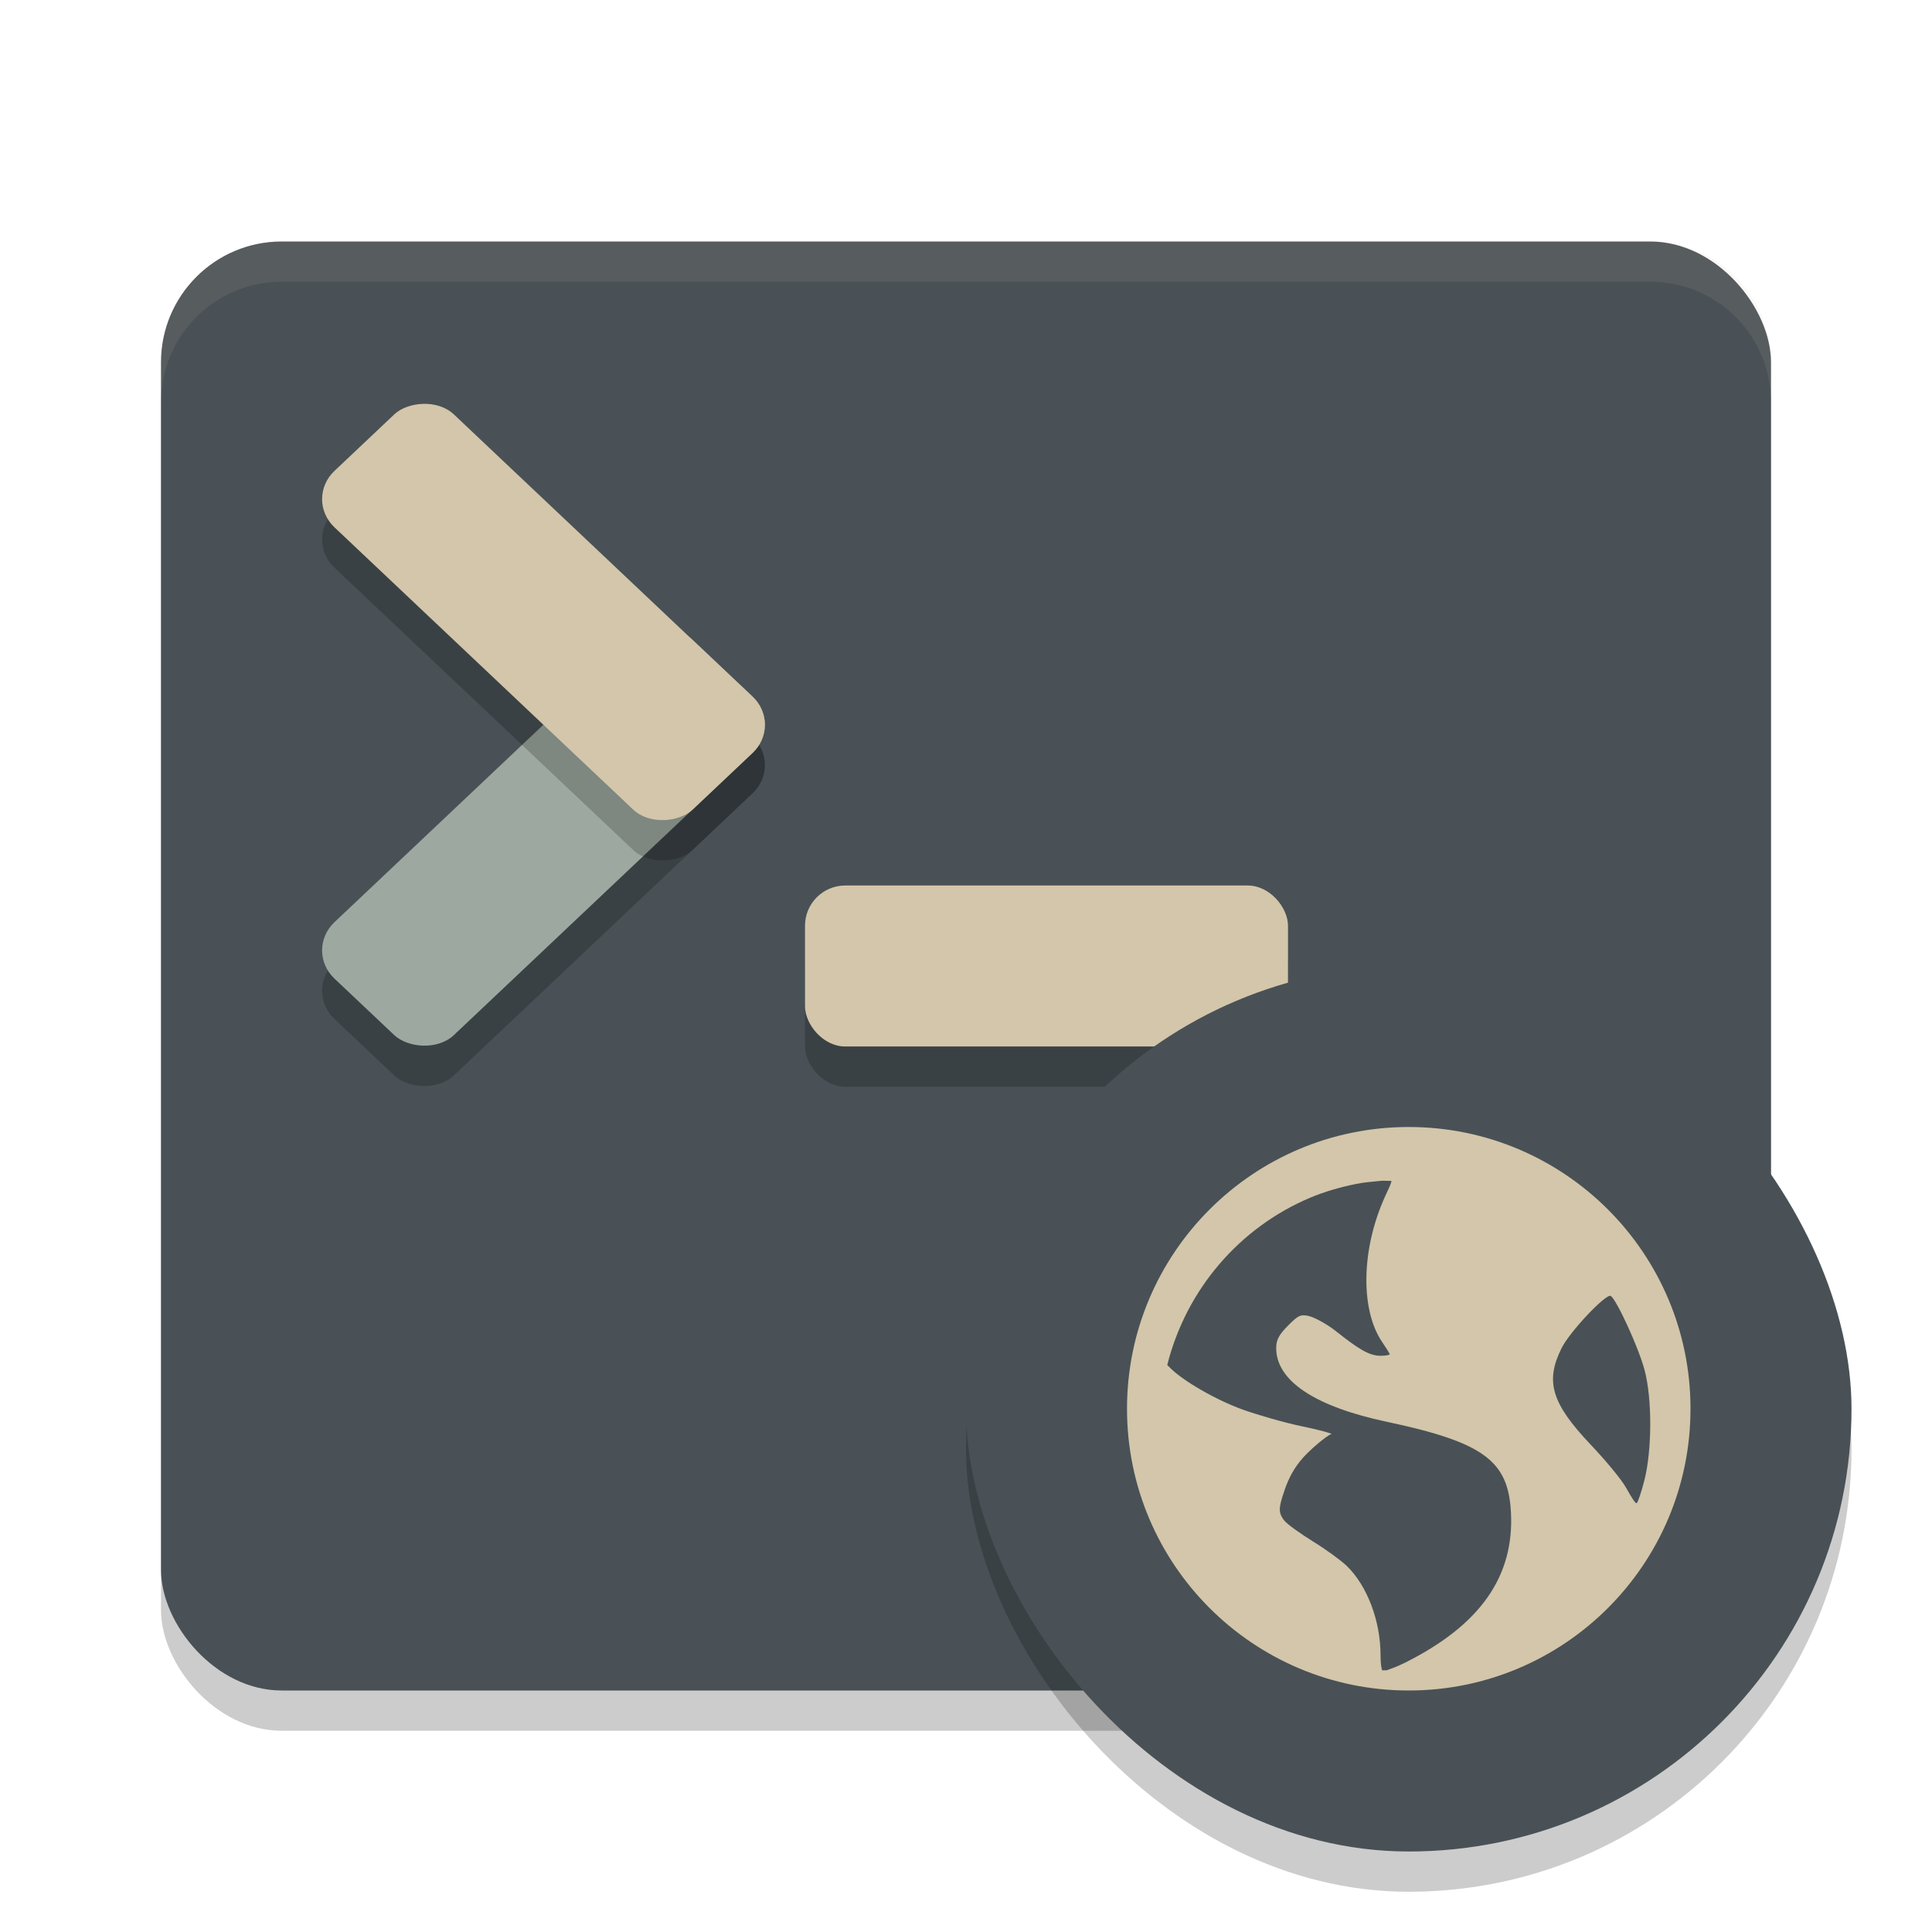 <svg xmlns="http://www.w3.org/2000/svg" width="48" height="48" version="1">
 <rect style="opacity:0.2" width="40" height="36" x="4" y="7" rx="3" ry="3"/>
 <rect style="fill:#495156" width="40" height="36" x="4" y="6" rx="3" ry="3"/>
 <path style="fill:#d3c6aa;opacity:0.1" d="M 7 6 C 5.338 6 4 7.338 4 9 L 4 10 C 4 8.338 5.338 7 7 7 L 41 7 C 42.662 7 44 8.338 44 10 L 44 9 C 44 7.338 42.662 6 41 6 L 7 6 z"/>
 <rect style="opacity:0.2" width="12" height="4" x="20" y="23" rx="1" ry="1"/>
 <rect style="fill:#d3c6aa" width="12" height="4" x="20" y="22" rx="1" ry="1"/>
 <rect style="opacity:0.2" width="12.245" height="4.082" x="-12.71" y="23.12" rx="1.02" ry="1.02" transform="matrix(0.727,-0.687,0.727,0.687,0,0)"/>
 <rect style="fill:#9da9a0" width="12.245" height="4.082" x="-11.98" y="22.39" rx="1.02" ry="1.02" transform="matrix(0.727,-0.687,0.727,0.687,0,0)"/>
 <rect style="opacity:0.2" width="12.245" height="4.082" x="14.96" y="-4.55" rx="1.02" ry="1.02" transform="matrix(0.727,0.687,0.727,-0.687,0,0)"/>
 <rect style="fill:#d3c6aa" width="12.245" height="4.082" x="14.23" y="-3.82" rx="1.02" ry="1.02" transform="matrix(0.727,0.687,0.727,-0.687,0,0)"/>
 <rect style="opacity:0.2" width="22" height="22" x="24" y="25" rx="11" ry="11"/>
 <rect style="fill:#495156" width="22" height="22" x="24" y="24" rx="11" ry="11"/>
 <path style="fill:#d3c6aa" d="m 35,28 c -3.866,0 -7,3.134 -7,7 0,3.866 3.134,7 7,7 3.866,0 7,-3.134 7,-7 0,-3.866 -3.134,-7 -7,-7 z m -0.701,1.338 c 0.082,-0.009 0.185,0.005 0.268,0 0.01,0.039 -0.059,0.178 -0.152,0.381 -0.593,1.295 -0.626,2.813 -0.076,3.623 0.1,0.147 0.189,0.287 0.189,0.305 0,0.018 -0.107,0.037 -0.229,0.037 -0.285,0 -0.555,-0.173 -1.105,-0.609 -0.245,-0.194 -0.562,-0.356 -0.686,-0.381 -0.194,-0.039 -0.246,-0.022 -0.496,0.229 -0.233,0.233 -0.305,0.359 -0.305,0.572 0,0.809 0.96,1.45 2.744,1.828 2.424,0.514 3.021,0.976 3.088,2.25 0.084,1.598 -0.767,2.803 -2.631,3.736 -0.222,0.111 -0.364,0.153 -0.457,0.189 -0.041,-0.004 -0.072,0.004 -0.113,0 -0.016,-0.049 -0.039,-0.164 -0.039,-0.381 0,-0.849 -0.334,-1.722 -0.838,-2.211 -0.135,-0.131 -0.515,-0.409 -0.84,-0.609 -0.324,-0.201 -0.652,-0.434 -0.725,-0.533 -0.121,-0.165 -0.13,-0.267 -0.037,-0.572 0.169,-0.557 0.37,-0.869 0.762,-1.221 0.205,-0.185 0.412,-0.338 0.457,-0.342 0.045,-0.004 -0.261,-0.097 -0.723,-0.191 -0.462,-0.095 -1.139,-0.294 -1.488,-0.42 -0.639,-0.231 -1.499,-0.715 -1.828,-1.066 -0.014,-0.015 -0.027,-0.026 -0.039,-0.039 0.471,-1.876 1.793,-3.413 3.545,-4.154 0.367,-0.155 0.746,-0.262 1.145,-0.344 0.199,-0.041 0.404,-0.055 0.609,-0.076 z m 5.719,2.859 c 0.143,0.089 0.683,1.259 0.838,1.83 0.199,0.737 0.185,2.012 0,2.744 -0.07,0.279 -0.159,0.54 -0.189,0.572 -0.03,0.032 -0.14,-0.154 -0.268,-0.381 -0.128,-0.227 -0.537,-0.71 -0.877,-1.068 -0.981,-1.035 -1.136,-1.574 -0.725,-2.4 0.207,-0.417 1.11,-1.365 1.221,-1.297 z"/>
</svg>
